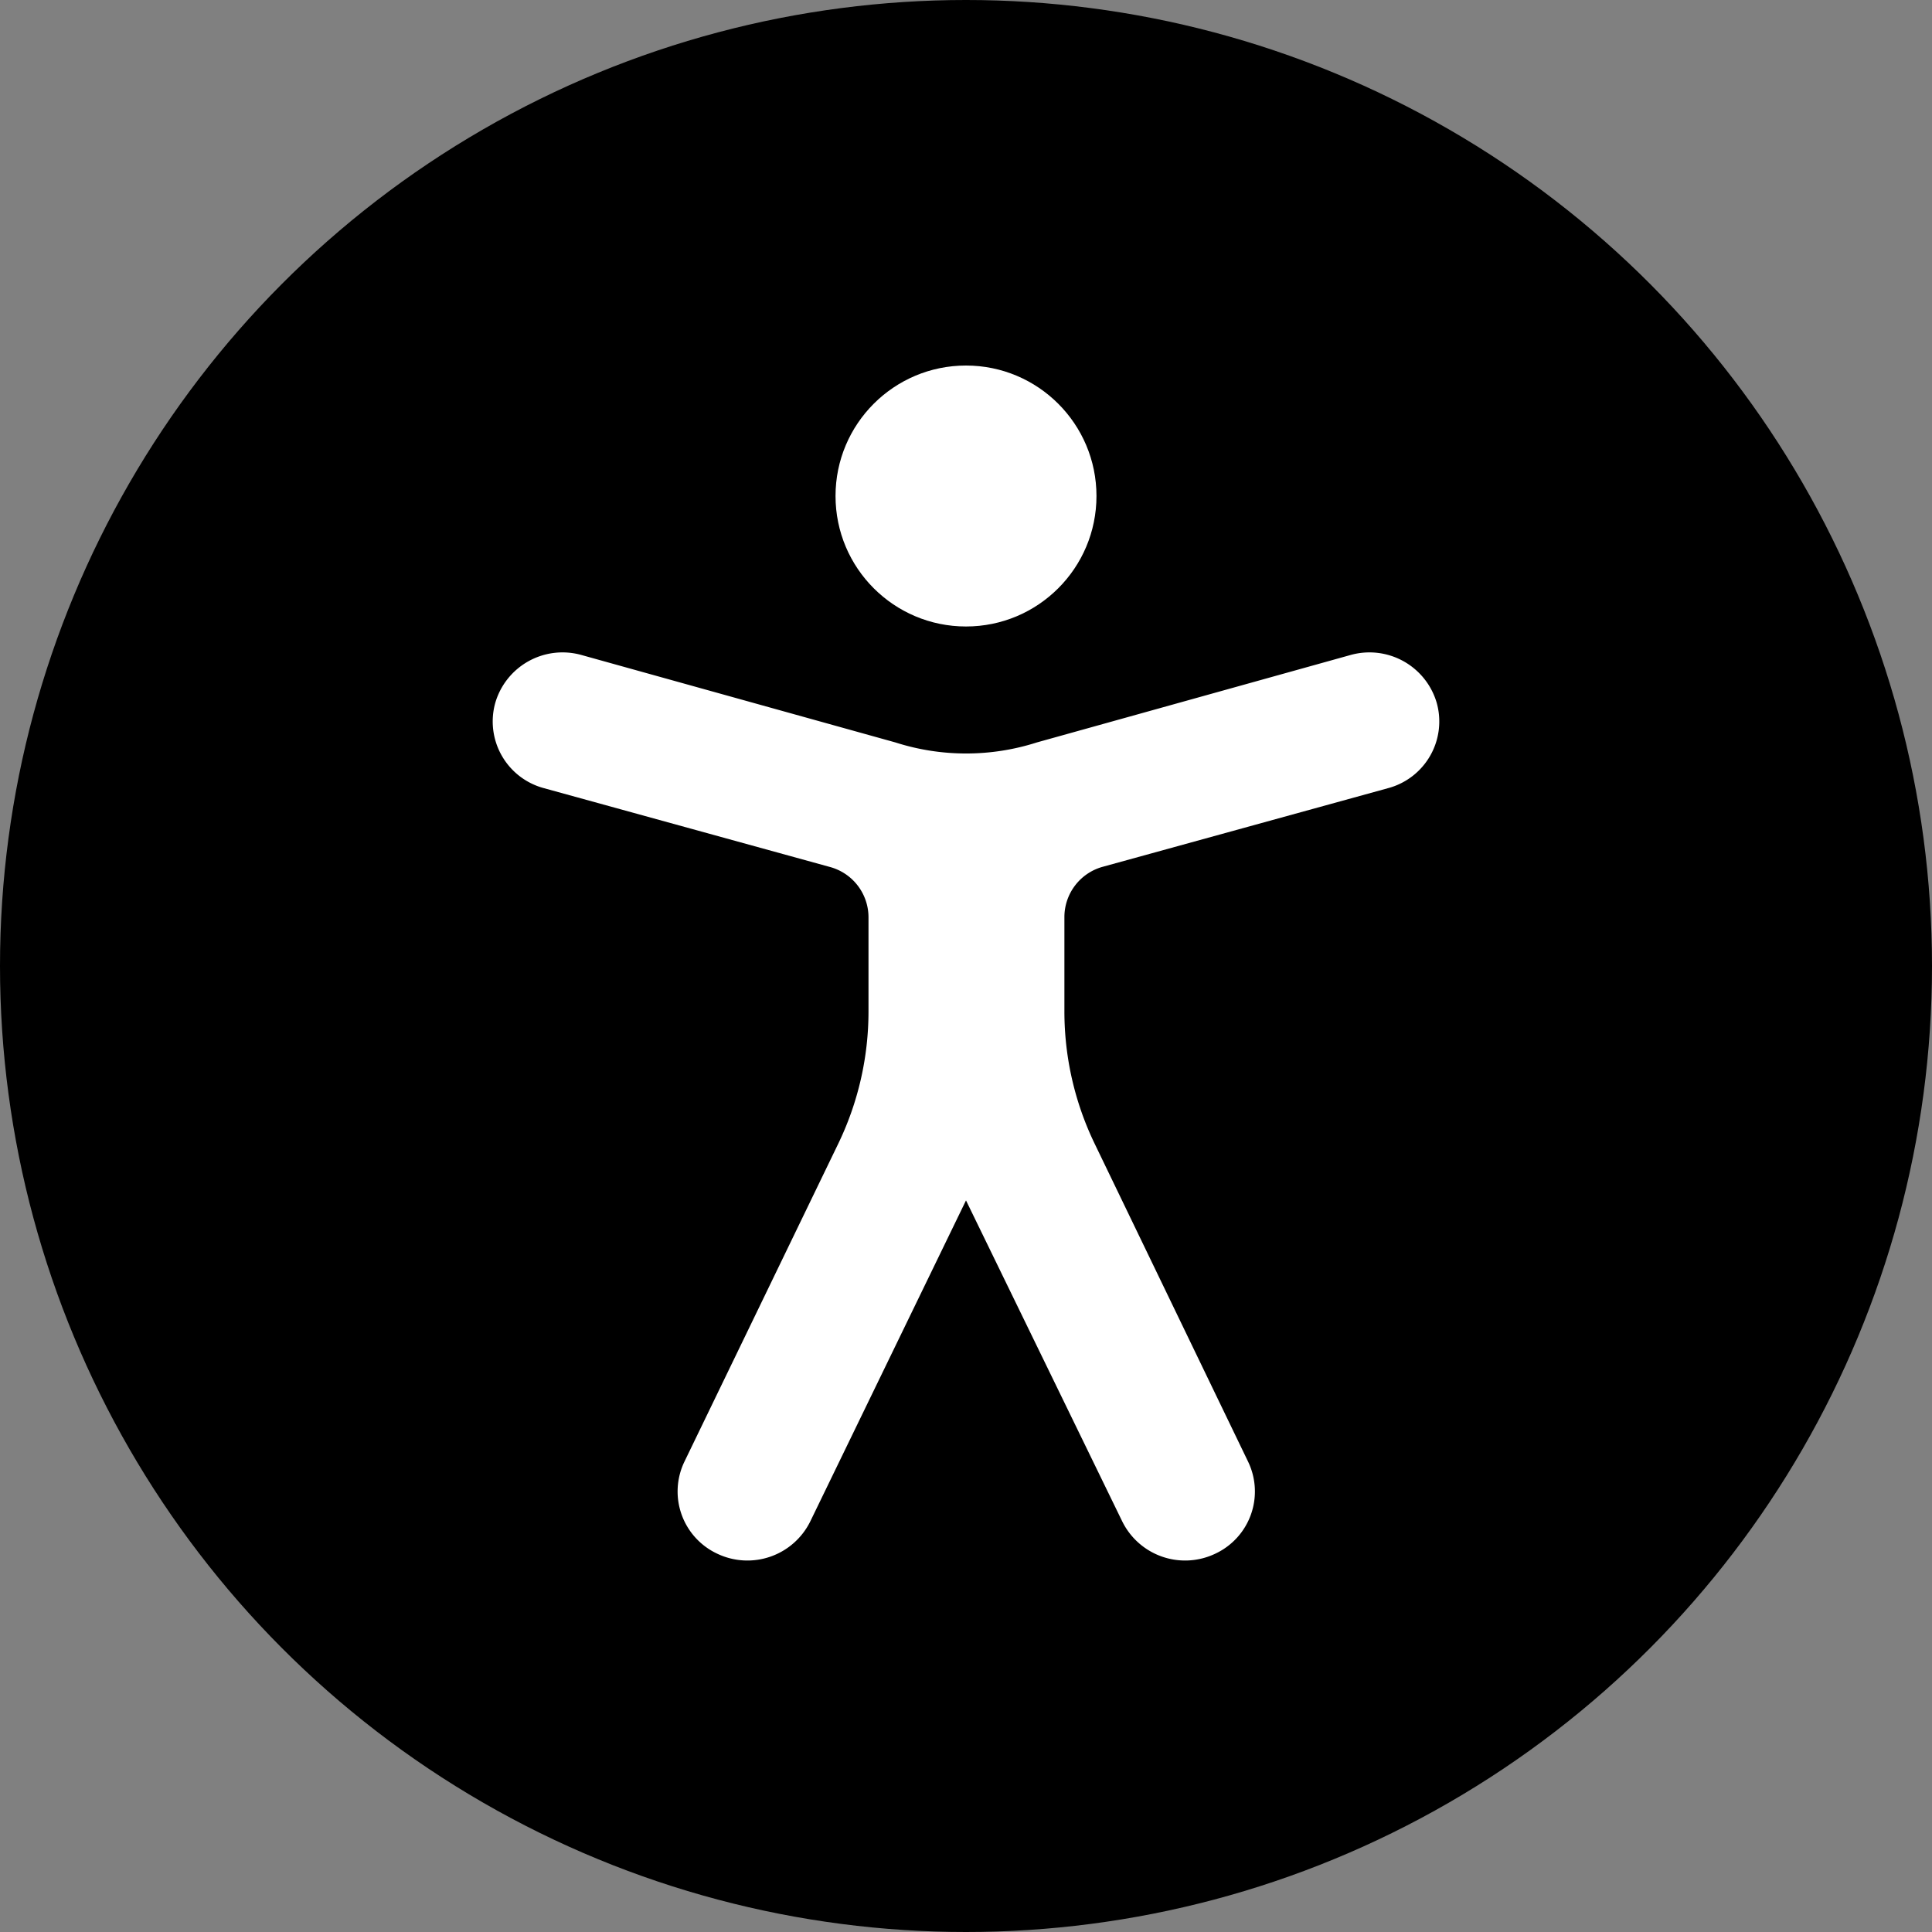 <svg xmlns="http://www.w3.org/2000/svg" id="aria-wtf-logo" viewBox="0 0 150 150"><rect x="0" y="0" width="150" height="150" fill="#808080" stroke="none"/><circle fill="currentColor" cx="75" cy="75" r="75"/><circle fill="#fff" cx="75" cy="38.51" r="10.13"/><path fill="#fff"  d="M85.57,67.31l22.21-6.12a5.36,5.36,0,0,0,3.77-6.61h0a5.44,5.44,0,0,0-6.68-3.73L80.51,57.64a18,18,0,0,1-11,0L45.13,50.85a5.44,5.44,0,0,0-6.68,3.73h0a5.36,5.36,0,0,0,3.77,6.61l22.21,6.12a4.05,4.05,0,0,1,3,3.89v7.31a23.62,23.62,0,0,1-2.36,10.31L53.14,113.48a5.33,5.33,0,0,0,2.55,7.15h0a5.44,5.44,0,0,0,7.23-2.53L75,93.2l12.12,24.9a5.44,5.44,0,0,0,7.23,2.53h0a5.33,5.33,0,0,0,2.55-7.15L85,88.82a23.62,23.62,0,0,1-2.36-10.31V71.2A4.05,4.05,0,0,1,85.57,67.31Z"/></svg>